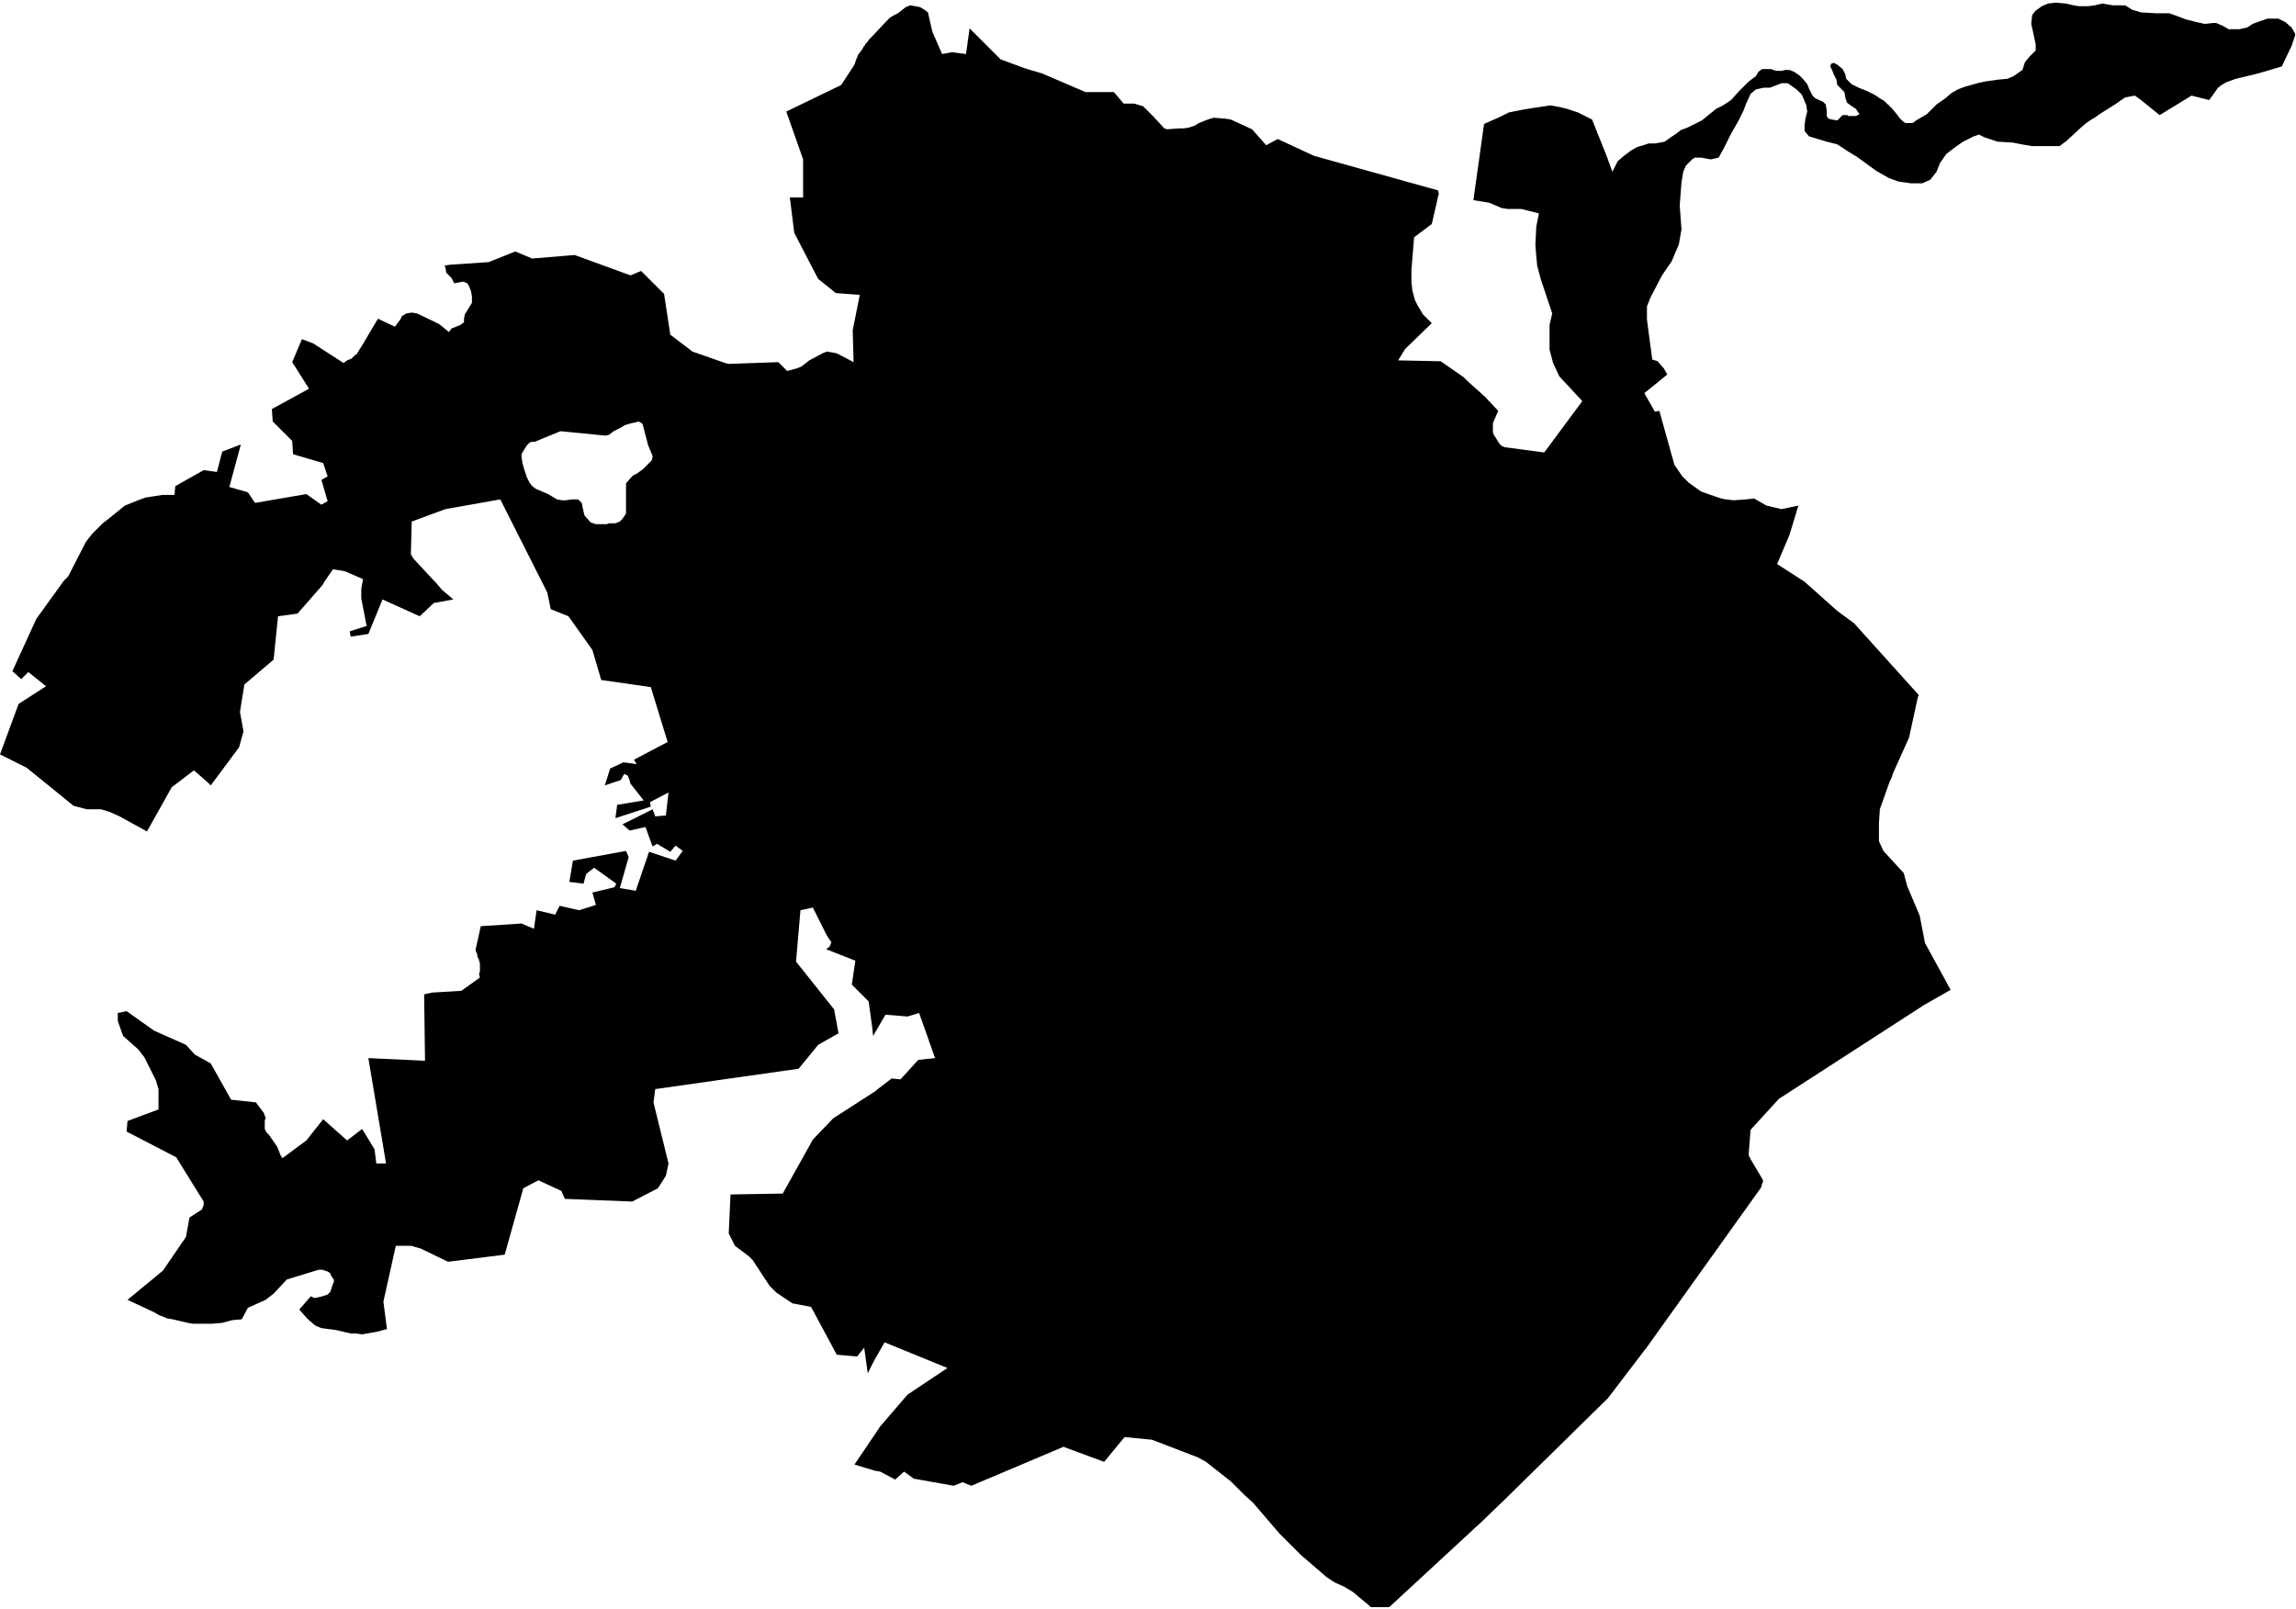 <svg xmlns="http://www.w3.org/2000/svg" version="1.2" baseProfile="tiny" stroke-linecap="round" stroke-linejoin="round" viewBox="267.97 112.9 25.93 18.17"><g xmlns="http://www.w3.org/2000/svg" id="Markin-Etxebarria">
<path d="M 289.64 120.75 289.63 120.77 289.53 121.23 289.35 121.63 289.33 121.69 289.31 121.73 289.2 122.04 289.19 122.2 289.19 122.4 289.24 122.51 289.47 122.76 289.51 122.91 289.65 123.24 289.71 123.55 290 124.08 289.98 124.09 289.7 124.25 288.06 125.31 287.74 125.66 287.72 125.92 287.72 125.95 287.74 125.99 287.87 126.21 287.88 126.23 287.88 126.25 287.87 126.27 287.86 126.31 286.58 128.1 286.13 128.69 285 129.8 284.71 130.08 283.66 131.05 283.45 131.05 283.43 131.03 283.25 130.88 283.15 130.82 283.04 130.77 282.95 130.71 282.66 130.46 282.42 130.22 282.12 129.87 282.03 129.79 281.87 129.63 281.59 129.41 281.5 129.36 280.98 129.16 280.67 129.13 280.44 129.41 279.98 129.24 278.94 129.68 278.84 129.64 278.74 129.68 278.29 129.6 278.18 129.52 278.08 129.61 277.91 129.52 277.85 129.51 277.62 129.44 277.85 129.1 277.91 129.01 278.22 128.65 278.67 128.35 277.96 128.06 277.84 128.27 277.77 128.41 277.73 128.12 277.65 128.22 277.42 128.2 277.13 127.66 276.92 127.62 276.74 127.5 276.66 127.42 276.47 127.13 276.43 127.09 276.27 126.97 276.22 126.87 276.2 126.83 276.22 126.39 276.81 126.38 277.15 125.77 277.38 125.53 277.83 125.24 277.86 125.22 277.87 125.21 278.04 125.08 278.14 125.09 278.34 124.87 278.53 124.85 278.35 124.34 278.22 124.38 277.97 124.36 277.83 124.6 277.82 124.5 277.78 124.21 277.59 124.02 277.63 123.75 277.3 123.62 277.34 123.59 277.36 123.54 277.33 123.5 277.3 123.45 277.15 123.15 277.01 123.18 276.96 123.76 277.39 124.3 277.44 124.57 277.21 124.7 276.99 124.97 275.37 125.2 275.35 125.35 275.52 126.04 275.49 126.18 275.4 126.32 275.11 126.47 274.35 126.44 274.31 126.35 274.05 126.23 273.88 126.32 273.67 127.07 273.03 127.15 272.72 127 272.61 126.97 272.57 126.97 272.44 126.97 272.3 127.6 272.34 127.91 272.23 127.94 272.17 127.95 272.06 127.97 271.99 127.96 271.93 127.96 271.76 127.92 271.6 127.9 271.53 127.87 271.46 127.81 271.42 127.77 271.35 127.69 271.48 127.54 271.52 127.56 271.57 127.55 271.61 127.54 271.67 127.52 271.7 127.49 271.71 127.46 271.72 127.43 271.73 127.4 271.74 127.38 271.74 127.35 271.71 127.31 271.7 127.28 271.67 127.26 271.61 127.24 271.57 127.24 271.21 127.35 271.06 127.51 270.97 127.58 270.77 127.67 270.7 127.8 270.59 127.81 270.48 127.84 270.36 127.85 270.15 127.85 270.09 127.84 269.92 127.8 269.86 127.79 269.81 127.77 269.76 127.75 269.71 127.72 269.41 127.58 269.81 127.25 270.07 126.87 270.11 126.65 270.25 126.56 270.27 126.51 270.27 126.47 269.96 125.97 269.4 125.68 269.41 125.56 269.76 125.43 269.76 125.2 269.73 125.1 269.6 124.84 269.53 124.75 269.36 124.6 269.3 124.43 269.3 124.34 269.4 124.32 269.71 124.54 270.07 124.7 270.17 124.81 270.35 124.91 270.58 125.32 270.86 125.35 270.95 125.47 270.96 125.5 270.97 125.52 270.96 125.56 270.96 125.58 270.96 125.64 270.96 125.65 270.97 125.67 270.98 125.69 271.01 125.72 271.1 125.85 271.14 125.95 271.16 125.98 271.43 125.78 271.62 125.54 271.89 125.78 272.06 125.65 272.2 125.88 272.22 126.04 272.33 126.04 272.13 124.85 272.77 124.88 272.76 124.13 272.85 124.11 273.18 124.09 273.39 123.94 273.38 123.9 273.39 123.87 273.39 123.84 273.39 123.83 273.39 123.82 273.39 123.8 273.39 123.78 273.38 123.75 273.38 123.74 273.36 123.7 273.36 123.68 273.34 123.63 273.4 123.36 273.86 123.33 274 123.39 274.03 123.18 274.24 123.23 274.29 123.13 274.51 123.18 274.7 123.12 274.66 122.98 274.91 122.92 274.93 122.88 274.68 122.7 274.59 122.77 274.56 122.88 274.4 122.86 274.44 122.62 275.04 122.51 275.07 122.58 274.97 122.93 275.15 122.96 275.3 122.52 275.6 122.62 275.68 122.51 275.6 122.45 275.54 122.52 275.39 122.43 275.34 122.46 275.26 122.24 275.08 122.28 275 122.21 275.34 122.04 275.37 122.12 275.49 122.11 275.52 121.85 275.31 121.96 275.32 122.01 274.92 122.14 274.94 121.99 275.24 121.94 275.09 121.75 275.08 121.71 275.06 121.66 275.02 121.64 274.98 121.71 274.8 121.77 274.82 121.71 274.86 121.58 275.01 121.51 275.09 121.52 275.16 121.53 275.13 121.48 275.51 121.28 275.32 120.66 274.76 120.58 274.66 120.24 274.39 119.86 274.19 119.78 274.15 119.59 273.62 118.54 273 118.65 272.62 118.79 272.61 119.16 272.64 119.21 272.91 119.5 272.96 119.56 273.09 119.67 272.87 119.71 272.71 119.86 272.29 119.67 272.13 120.06 271.93 120.09 271.92 120.03 272.11 119.97 272.07 119.76 272.06 119.71 272.05 119.66 272.05 119.55 272.07 119.44 271.86 119.35 271.73 119.33 271.64 119.46 271.61 119.51 271.33 119.83 271.11 119.86 271.06 120.35 270.73 120.63 270.68 120.94 270.72 121.16 270.67 121.34 270.38 121.73 270.35 121.77 270.32 121.74 270.16 121.6 269.99 121.73 269.91 121.79 269.63 122.29 269.32 122.12 269.21 122.07 269.11 122.04 268.97 122.04 268.95 122.04 268.8 122 268.48 121.74 268.27 121.57 267.97 121.42 268.18 120.85 268.49 120.65 268.29 120.49 268.21 120.57 268.11 120.48 268.38 119.89 268.69 119.46 268.74 119.41 268.94 119.02 269.01 118.93 269.13 118.81 269.22 118.74 269.38 118.61 269.53 118.55 269.61 118.52 269.8 118.49 269.94 118.49 269.95 118.39 270.27 118.21 270.42 118.23 270.48 118 270.69 117.92 270.56 118.4 270.77 118.46 270.85 118.58 271.43 118.48 271.6 118.6 271.67 118.56 271.6 118.32 271.67 118.28 271.62 118.13 271.28 118.03 271.27 117.88 271.05 117.66 271.04 117.52 271.46 117.29 271.27 116.99 271.38 116.73 271.51 116.78 271.85 117 271.89 116.97 271.94 116.95 271.98 116.91 272 116.9 272.01 116.88 272.06 116.8 272.22 116.53 272.24 116.5 272.43 116.59 272.46 116.55 272.49 116.51 272.51 116.47 272.56 116.44 272.62 116.43 272.68 116.44 272.93 116.56 273.04 116.65 273.07 116.61 273.12 116.59 273.17 116.57 273.21 116.54 273.21 116.5 273.22 116.45 273.3 116.32 273.3 116.25 273.29 116.19 273.27 116.14 273.25 116.1 273.2 116.08 273.1 116.1 273.07 116.04 273.04 116.01 273.01 115.98 273 115.92 272.99 115.9 273.05 115.89 273.49 115.86 273.79 115.74 273.98 115.82 274.46 115.78 275.09 116.01 275.21 115.96 275.47 116.22 275.54 116.68 275.79 116.87 276.16 117 276.2 117.01 276.76 116.99 276.86 117.09 276.97 117.06 277.02 117.04 277.11 116.97 277.26 116.89 277.31 116.87 277.42 116.89 277.61 116.99 277.6 116.63 277.68 116.23 277.41 116.21 277.21 116.05 276.94 115.53 276.89 115.13 277.04 115.13 277.04 114.7 276.85 114.16 277.47 113.86 277.62 113.63 277.64 113.57 277.65 113.55 277.65 113.55 277.66 113.52 277.69 113.48 277.7 113.47 277.71 113.45 277.72 113.44 277.72 113.43 277.73 113.42 277.74 113.41 277.74 113.4 277.76 113.38 277.79 113.34 277.83 113.3 277.98 113.14 278.02 113.1 278.07 113.07 278.11 113.05 278.2 112.98 278.25 112.96 278.36 112.98 278.41 113.01 278.45 113.04 278.5 113.26 278.61 113.51 278.72 113.49 278.88 113.51 278.92 113.22 279.26 113.56 279.27 113.57 279.54 113.67 279.74 113.73 280.23 113.94 280.55 113.94 280.66 114.07 280.73 114.07 280.78 114.07 280.88 114.1 281 114.22 281.11 114.34 281.12 114.35 281.15 114.36 281.29 114.35 281.34 114.35 281.4 114.34 281.46 114.32 281.51 114.29 281.61 114.25 281.64 114.24 281.68 114.23 281.81 114.24 281.87 114.25 282.11 114.36 282.27 114.54 282.4 114.47 282.81 114.66 284.21 115.05 284.22 115.09 284.21 115.12 284.2 115.17 284.14 115.43 283.94 115.58 283.91 115.95 283.91 116.01 283.91 116.08 283.92 116.18 283.95 116.29 283.98 116.35 284.01 116.4 284.04 116.45 284.08 116.49 284.14 116.55 283.84 116.84 283.76 116.97 284.24 116.98 284.5 117.16 284.55 117.21 284.74 117.38 284.89 117.54 284.83 117.68 284.83 117.78 284.84 117.81 284.86 117.84 284.89 117.89 284.92 117.93 284.96 117.95 285.41 118.01 285.84 117.43 285.58 117.15 285.51 117 285.47 116.85 285.47 116.57 285.5 116.44 285.47 116.35 285.44 116.26 285.4 116.14 285.37 116.05 285.33 115.9 285.32 115.79 285.31 115.67 285.32 115.46 285.35 115.31 285.15 115.26 285.07 115.26 285 115.26 284.93 115.25 284.79 115.19 284.61 115.16 284.73 114.3 284.91 114.22 285.01 114.17 285.16 114.14 285.28 114.12 285.48 114.09 285.59 114.11 285.67 114.13 285.79 114.17 285.95 114.25 286.11 114.65 286.18 114.84 286.24 114.72 286.31 114.66 286.39 114.6 286.46 114.56 286.53 114.54 286.59 114.52 286.66 114.52 286.72 114.51 286.77 114.5 286.84 114.45 286.9 114.41 286.95 114.37 287.03 114.34 287.11 114.3 287.19 114.26 287.35 114.13 287.43 114.09 287.52 114.03 287.6 113.94 287.66 113.88 287.72 113.82 287.8 113.76 287.83 113.71 287.87 113.68 287.92 113.68 287.97 113.68 288.03 113.7 288.09 113.7 288.13 113.69 288.18 113.69 288.23 113.71 288.29 113.75 288.33 113.79 288.38 113.85 288.4 113.9 288.44 113.98 288.47 114.01 288.56 114.05 288.59 114.08 288.6 114.15 288.6 114.21 288.62 114.24 288.66 114.25 288.72 114.26 288.78 114.2 288.82 114.2 288.83 114.2 288.84 114.2 288.84 114.21 288.85 114.21 288.86 114.21 288.87 114.21 288.87 114.21 288.88 114.21 288.89 114.21 288.9 114.21 288.9 114.21 288.91 114.21 288.92 114.21 288.93 114.21 288.97 114.19 288.93 114.13 288.87 114.09 288.83 114.06 288.81 114 288.8 113.94 288.76 113.9 288.72 113.86 288.71 113.8 288.68 113.74 288.66 113.69 288.64 113.65 288.65 113.62 288.68 113.61 288.72 113.63 288.78 113.68 288.81 113.74 288.82 113.79 288.88 113.85 288.96 113.89 289.06 113.93 289.14 113.97 289.2 114.01 289.25 114.04 289.26 114.05 289.27 114.06 289.27 114.06 289.28 114.07 289.29 114.08 289.3 114.08 289.3 114.09 289.31 114.1 289.32 114.1 289.32 114.11 289.33 114.12 289.34 114.12 289.34 114.13 289.35 114.14 289.4 114.2 289.42 114.23 289.46 114.27 289.49 114.29 289.53 114.29 289.57 114.29 289.61 114.26 289.73 114.19 289.84 114.08 289.94 114.01 290.01 113.95 290.08 113.91 290.16 113.88 290.3 113.84 290.39 113.82 290.53 113.8 290.64 113.79 290.71 113.76 290.81 113.69 290.84 113.6 290.89 113.54 290.96 113.47 290.96 113.4 290.93 113.26 290.91 113.17 290.92 113.07 290.96 113.02 291.03 112.97 291.1 112.94 291.19 112.93 291.3 112.94 291.39 112.96 291.45 112.97 291.55 112.97 291.63 112.96 291.71 112.94 291.83 112.96 291.97 112.96 292.05 113.01 292.15 113.04 292.32 113.05 292.47 113.05 292.58 113.09 292.66 113.12 292.78 113.15 292.87 113.17 292.96 113.16 293 113.16 293.07 113.19 293.14 113.23 293.26 113.23 293.35 113.21 293.41 113.17 293.49 113.14 293.58 113.11 293.7 113.11 293.78 113.15 293.85 113.21 293.89 113.28 293.89 113.3 293.85 113.42 293.83 113.46 293.74 113.65 293.54 113.71 293.43 113.74 293.22 113.79 293.11 113.83 293.06 113.86 293.02 113.89 292.92 114.03 292.72 113.98 292.36 114.2 292.15 114.03 292.08 113.98 291.97 114 291.87 114.07 291.68 114.19 291.64 114.22 291.59 114.25 291.53 114.29 291.45 114.36 291.31 114.49 291.23 114.55 290.92 114.55 290.8 114.53 290.7 114.51 290.53 114.5 290.38 114.45 290.32 114.42 290.26 114.44 290.14 114.5 290.04 114.57 289.95 114.64 289.88 114.74 289.84 114.84 289.77 114.93 289.68 114.97 289.55 114.97 289.41 114.95 289.3 114.91 289.16 114.83 288.94 114.67 288.84 114.61 288.72 114.53 288.6 114.5 288.5 114.47 288.4 114.44 288.35 114.38 288.35 114.31 288.36 114.24 288.38 114.16 288.37 114.09 288.32 113.97 288.26 113.91 288.16 113.84 288.09 113.84 287.96 113.89 287.89 113.89 287.8 113.91 287.74 113.96 287.69 114.07 287.66 114.15 287.6 114.27 287.52 114.41 287.44 114.57 287.38 114.68 287.29 114.7 287.18 114.68 287.11 114.68 287.08 114.7 287.01 114.77 286.98 114.84 286.96 114.96 286.94 115.22 286.96 115.49 286.93 115.66 286.85 115.85 286.74 116.01 286.61 116.26 286.57 116.36 286.57 116.51 286.63 116.96 286.69 116.98 286.76 117.06 286.8 117.13 286.54 117.34 286.66 117.55 286.71 117.54 286.88 118.15 286.97 118.28 287.04 118.35 287.18 118.45 287.29 118.49 287.41 118.53 287.46 118.54 287.55 118.55 287.69 118.54 287.78 118.53 287.92 118.61 288.09 118.65 288.28 118.61 288.18 118.94 288.04 119.27 288.35 119.47 288.72 119.8 288.91 119.94 289.64 120.75 Z M 274.7 118.82 274.82 118.82 274.85 118.81 274.92 118.81 274.97 118.79 275 118.76 275.04 118.7 275.04 118.36 275.09 118.3 275.12 118.27 275.16 118.25 275.23 118.2 275.28 118.15 275.31 118.12 275.33 118.1 275.34 118.06 275.34 118.05 275.32 118 275.29 117.93 275.23 117.7 275.22 117.68 275.2 117.67 275.18 117.66 275.15 117.67 275.1 117.68 275.03 117.7 274.98 117.73 274.9 117.77 274.85 117.81 274.81 117.82 274.3 117.77 274.08 117.86 274.01 117.89 273.97 117.89 273.95 117.9 273.94 117.91 273.92 117.93 273.87 118.01 273.86 118.03 273.86 118.06 273.87 118.13 273.89 118.2 273.92 118.29 273.95 118.35 273.98 118.39 274.02 118.42 274.16 118.48 274.21 118.51 274.26 118.54 274.32 118.55 274.36 118.55 274.43 118.54 274.5 118.54 274.51 118.55 274.54 118.58 274.55 118.63 274.57 118.72 274.64 118.8 274.7 118.82 Z" fill-rule="evenodd"/>
</g></svg>